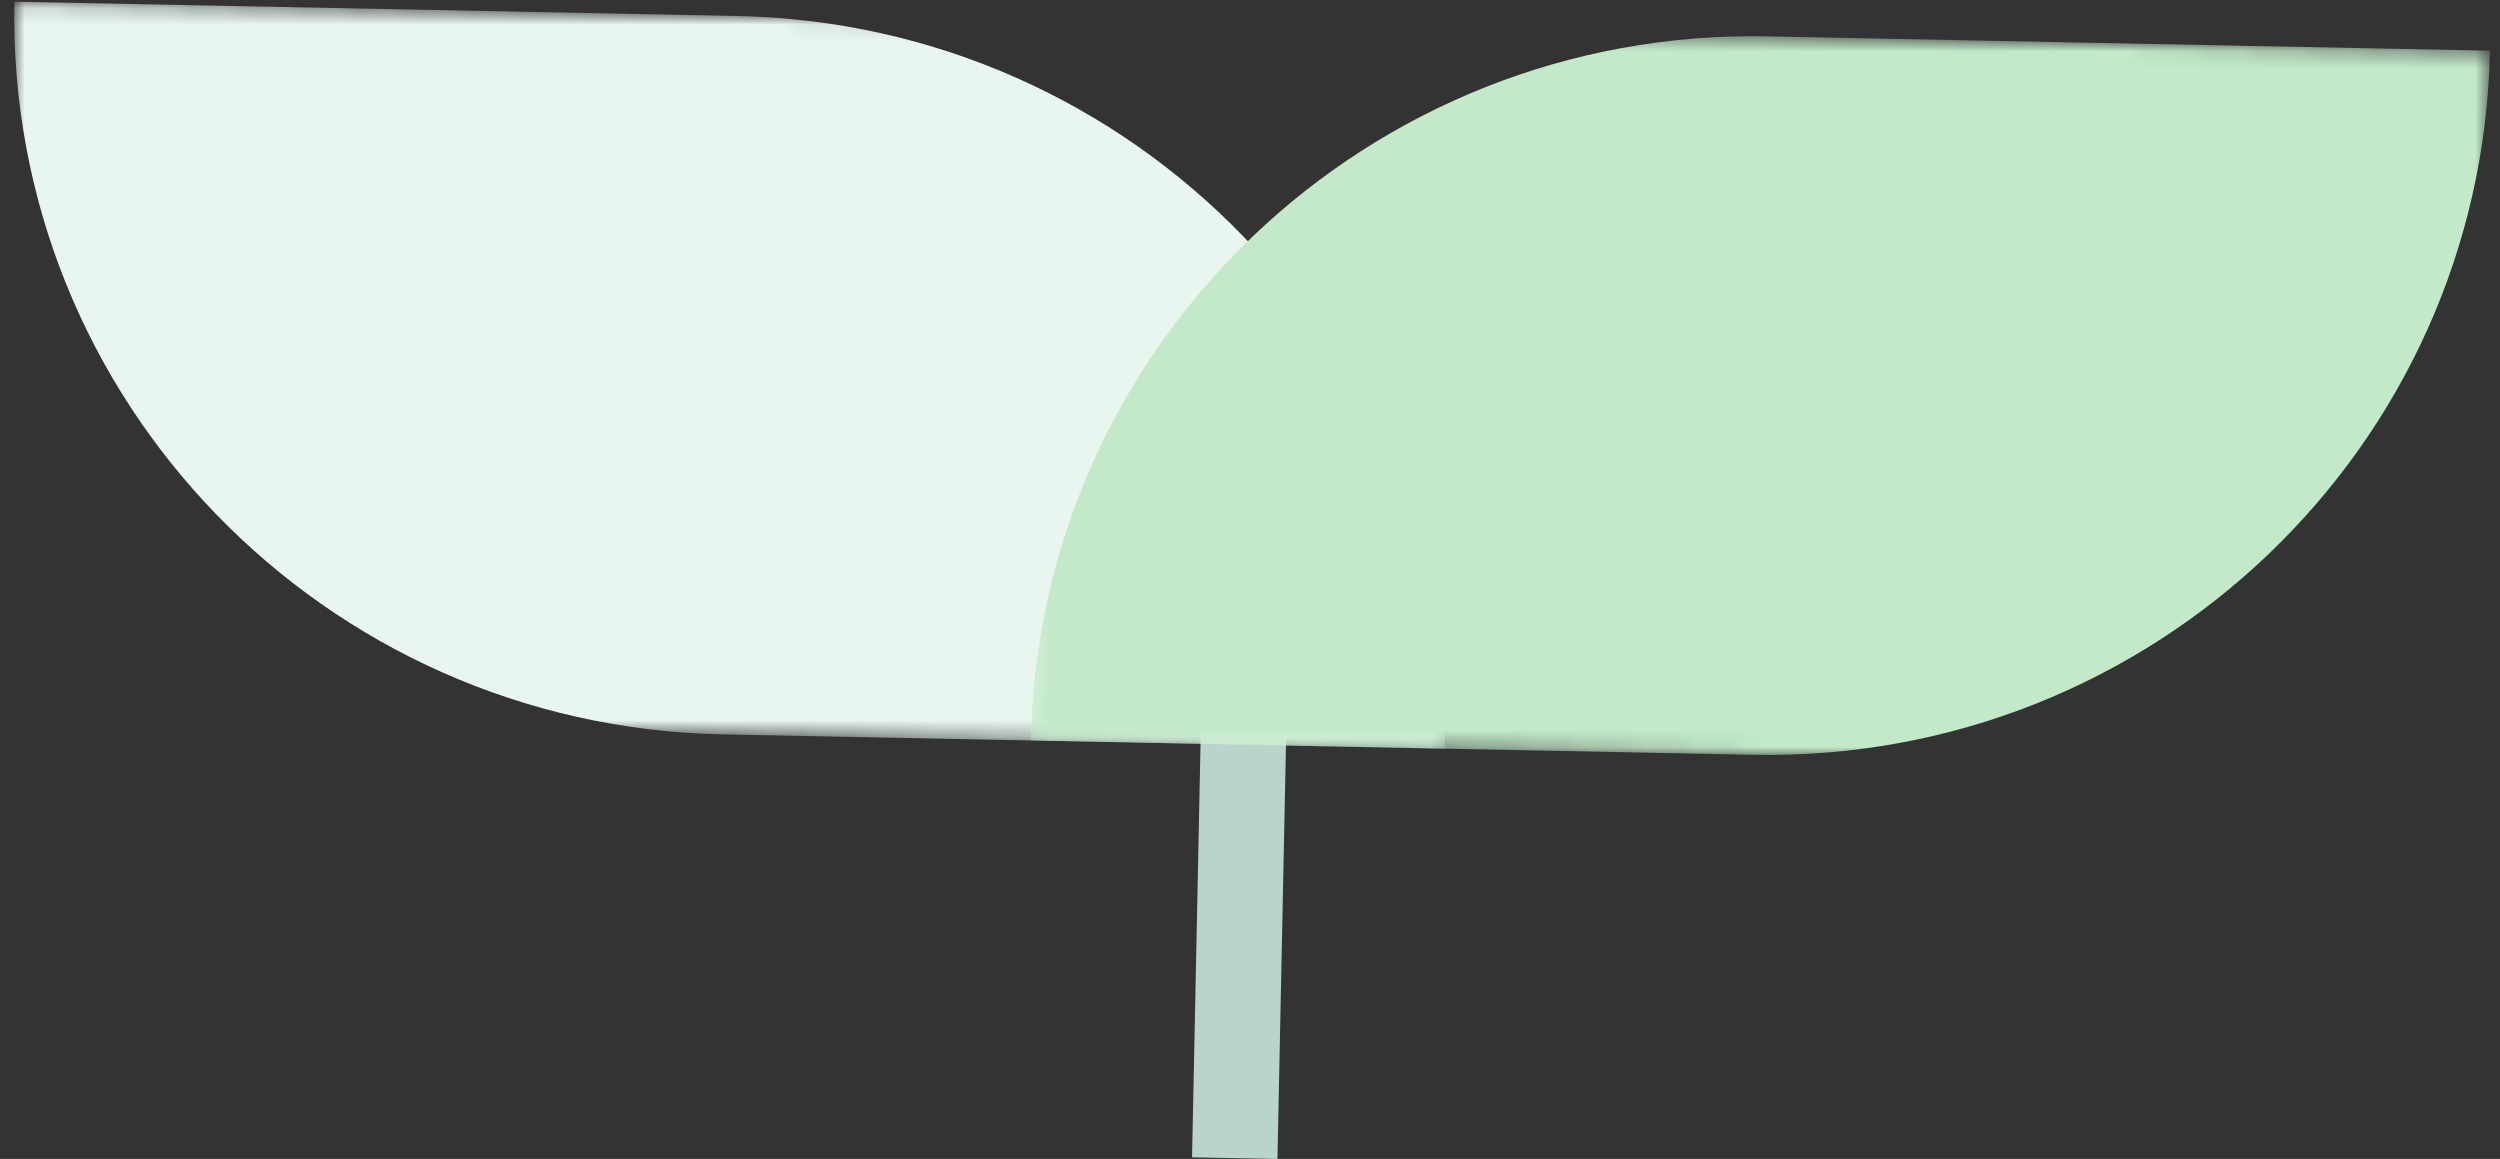 <?xml version="1.0" encoding="UTF-8"?>
<svg width="151px" height="70px" viewBox="0 0 151 70" version="1.1" xmlns="http://www.w3.org/2000/svg" xmlns:xlink="http://www.w3.org/1999/xlink">
    <rect x="0" y="0" width="151" height="70" fill="#333333" stroke="none"/>
    <!-- Generator: Sketch 50.2 (55047) - http://www.bohemiancoding.com/sketch -->
    <title>Page 1</title>
    <desc>Created with Sketch.</desc>
    <defs>
        <polygon id="path-1" points="0 43.494 0.867 0.103 88.136 1.829 87.267 45.22"></polygon>
        <polygon id="path-3" points="0.244 44.116 1.11 0.725 88.377 2.449 87.511 45.839"></polygon>
    </defs>
    <g id="Page-1" stroke="none" stroke-width="1" fill="none" fill-rule="evenodd">
        <g id="Seed-Desktop-v1" transform="translate(-543, -2036)">
            <g id="COMMERCIAL-" transform="translate(-18, 1680)">
                <g id="Page-1" transform="translate(561, 356)">
                    <polygon id="Fill-1" fill="#B9D4C8" points="72 69.902 77.158 70 78 29.1 72.839 29"></polygon>
                    <g id="Group-8">
                        <g id="Group-4">
                            <mask id="mask-2" fill="white">
                                <use xlink:href="#path-1"></use>
                            </mask>
                            <g id="Clip-3"></g>
                            <path d="M43.635,44.358 C19.536,43.882 0.387,24.067 0.868,0.103 L44.501,0.965 C68.597,1.441 87.747,21.254 87.266,45.22 L43.635,44.358 Z" id="Fill-2" fill="#E9F6F0" mask="url(#mask-2)"></path>
                        </g>
                        <g id="Group-7" transform="translate(62.013, 0.611)">
                            <mask id="mask-4" fill="white">
                                <use xlink:href="#path-3"></use>
                            </mask>
                            <g id="Clip-6"></g>
                            <path d="M43.877,44.978 C67.976,45.451 87.901,26.413 88.38,2.449 L44.744,1.585 C20.647,1.109 0.722,20.148 0.246,44.114 L43.877,44.978 Z" id="Fill-5" fill="#C3E9C9" mask="url(#mask-4)"></path>
                        </g>
                    </g>
                </g>
            </g>
        </g>
    </g>
</svg>